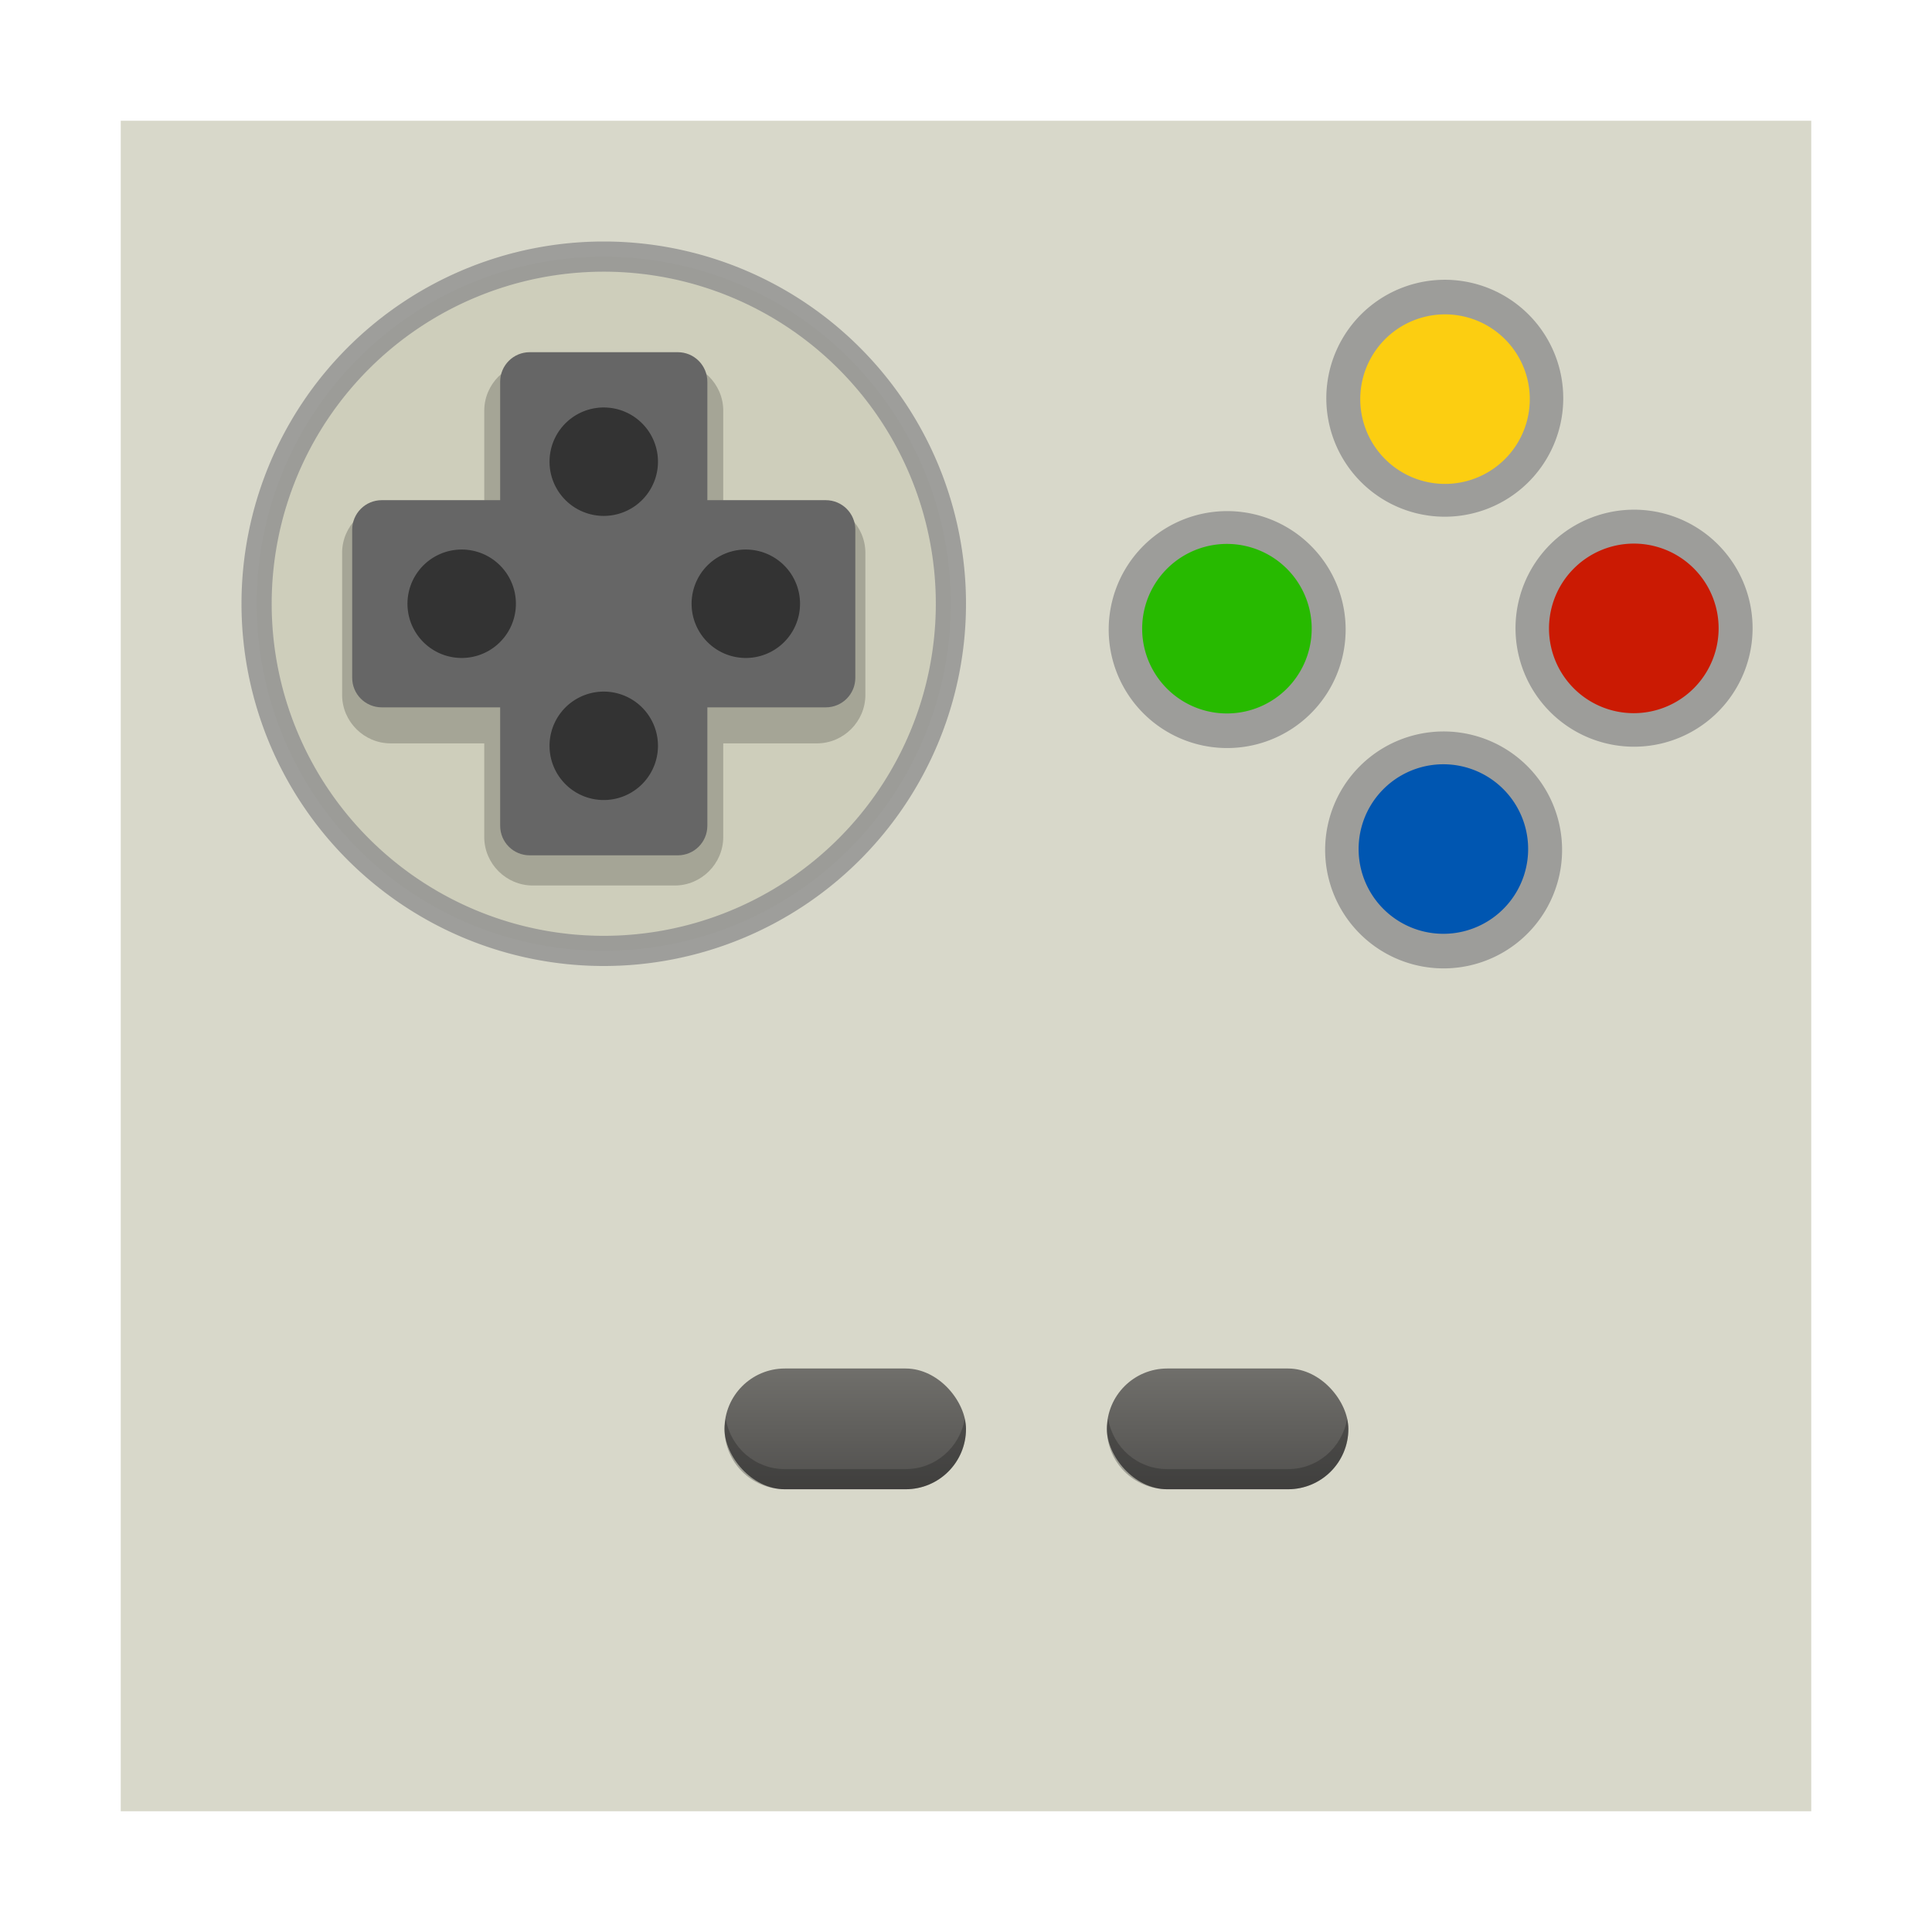 <?xml version="1.0" encoding="UTF-8" standalone="no"?>
<!-- Created with Inkscape (http://www.inkscape.org/) -->

<svg
   xmlns:dc="http://purl.org/dc/elements/1.1/"
   xmlns:cc="http://creativecommons.org/ns#"
   xmlns:rdf="http://www.w3.org/1999/02/22-rdf-syntax-ns#"
   xmlns:svg="http://www.w3.org/2000/svg"
   xmlns="http://www.w3.org/2000/svg"
   xmlns:xlink="http://www.w3.org/1999/xlink"
   xmlns:sodipodi="http://sodipodi.sourceforge.net/DTD/sodipodi-0.dtd"
   xmlns:inkscape="http://www.inkscape.org/namespaces/inkscape"
   version="1.0"
   width="96"
   height="96"
   id="svg2408"
   inkscape:version="0.48.5 r10040"
   sodipodi:docname="antimicro.svg">
  <sodipodi:namedview
     pagecolor="#ffffff"
     bordercolor="#666666"
     borderopacity="1"
     objecttolerance="10"
     gridtolerance="10"
     guidetolerance="10"
     inkscape:pageopacity="0"
     inkscape:pageshadow="2"
     inkscape:window-width="1680"
     inkscape:window-height="988"
     id="namedview220"
     showgrid="false"
     inkscape:zoom="6.1498111"
     inkscape:cx="28.103299"
     inkscape:cy="36.70717"
     inkscape:window-x="0"
     inkscape:window-y="-3"
     inkscape:window-maximized="1"
     inkscape:current-layer="svg2408"
     showguides="false"
     inkscape:guide-bbox="true">
    <sodipodi:guide
       orientation="0,1"
       position="60.49,65.856"
       id="guide3239" />
    <sodipodi:guide
       orientation="1,0"
       position="71.71,65.856"
       id="guide3241" />
  </sodipodi:namedview>
  <defs
     id="defs2410">
    <linearGradient
       id="linearGradient3933">
      <stop
         id="stop3935"
         style="stop-color:#ffe119;stop-opacity:1"
         offset="0" />
      <stop
         id="stop3937"
         style="stop-color:#f7a700;stop-opacity:1"
         offset="1" />
    </linearGradient>
    <linearGradient
       id="linearGradient3921">
      <stop
         id="stop3923"
         style="stop-color:#2bca00;stop-opacity:1"
         offset="0" />
      <stop
         id="stop3925"
         style="stop-color:#1e9000;stop-opacity:1"
         offset="1" />
    </linearGradient>
    <linearGradient
       id="linearGradient3911">
      <stop
         id="stop3913"
         style="stop-color:#006ada;stop-opacity:1"
         offset="0" />
      <stop
         id="stop3915"
         style="stop-color:#00438a;stop-opacity:1"
         offset="1" />
    </linearGradient>
    <linearGradient
       id="linearGradient3903">
      <stop
         id="stop3905"
         style="stop-color:#fd2306;stop-opacity:1"
         offset="0" />
      <stop
         id="stop3907"
         style="stop-color:#b31602;stop-opacity:1"
         offset="1" />
    </linearGradient>
    <linearGradient
       id="linearGradient4307">
      <stop
         id="stop4309"
         style="stop-color:#e4e4d9;stop-opacity:1"
         offset="0" />
      <stop
         id="stop4311"
         style="stop-color:#e4e4d9;stop-opacity:0"
         offset="1" />
    </linearGradient>
    <linearGradient
       x1="45.448"
       y1="92.54"
       x2="45.448"
       y2="7.017"
       id="ButtonShadow"
       gradientUnits="userSpaceOnUse"
       gradientTransform="scale(1.006,0.994)">
      <stop
         id="stop3750"
         style="stop-color:#000000;stop-opacity:1"
         offset="0" />
      <stop
         id="stop3752"
         style="stop-color:#000000;stop-opacity:0.588"
         offset="1" />
    </linearGradient>
    <linearGradient
       id="linearGradient3737">
      <stop
         id="stop3739"
         style="stop-color:#ffffff;stop-opacity:1"
         offset="0" />
      <stop
         id="stop3741"
         style="stop-color:#ffffff;stop-opacity:0"
         offset="1" />
    </linearGradient>
    <filter
       color-interpolation-filters="sRGB"
       id="filter3174">
      <feGaussianBlur
         id="feGaussianBlur3176"
         stdDeviation="1.71" />
    </filter>
    <linearGradient
       x1="36.357"
       y1="6"
       x2="36.357"
       y2="63.893"
       id="linearGradient3188"
       xlink:href="#linearGradient3737"
       gradientUnits="userSpaceOnUse" />
    <filter
       x="-0.192"
       y="-0.192"
       width="1.384"
       height="1.384"
       color-interpolation-filters="sRGB"
       id="filter3794">
      <feGaussianBlur
         id="feGaussianBlur3796"
         stdDeviation="5.28" />
    </filter>
    <linearGradient
       x1="48"
       y1="20.221"
       x2="48"
       y2="138.661"
       id="linearGradient3613"
       xlink:href="#linearGradient3737"
       gradientUnits="userSpaceOnUse" />
    <radialGradient
       cx="48"
       cy="90.172"
       r="42"
       fx="48"
       fy="90.172"
       id="radialGradient3619"
       xlink:href="#linearGradient3737"
       gradientUnits="userSpaceOnUse"
       gradientTransform="matrix(1.157,0,0,0.996,-7.551,0.197)" />
    <clipPath
       id="clipPath3613">
      <rect
         width="84"
         height="84"
         rx="6"
         ry="6"
         x="6"
         y="6"
         id="rect3615"
         style="fill:#ffffff;fill-opacity:1;fill-rule:nonzero;stroke:none" />
    </clipPath>
    <linearGradient
       x1="48"
       y1="90"
       x2="48"
       y2="5.988"
       id="linearGradient3617"
       xlink:href="#linearGradient3187"
       gradientUnits="userSpaceOnUse" />
    <linearGradient
       id="linearGradient3187">
      <stop
         id="stop3189"
         style="stop-color:#b9b79e;stop-opacity:1"
         offset="0" />
      <stop
         id="stop3191"
         style="stop-color:#e4e4da;stop-opacity:1"
         offset="1" />
    </linearGradient>
    <linearGradient
       id="linearGradient6043">
      <stop
         id="stop6045"
         style="stop-color:#4f4f49;stop-opacity:1"
         offset="0" />
      <stop
         id="stop6047"
         style="stop-color:#bcbcb7;stop-opacity:1"
         offset="1" />
    </linearGradient>
    <linearGradient
       id="linearGradient5756">
      <stop
         id="stop5758"
         style="stop-color:#9f9e7d;stop-opacity:1"
         offset="0" />
      <stop
         id="stop5760"
         style="stop-color:#9f9e7d;stop-opacity:0"
         offset="1" />
    </linearGradient>
    <linearGradient
       id="linearGradient5964">
      <stop
         id="stop5966"
         style="stop-color:#706f6b;stop-opacity:1"
         offset="0" />
      <stop
         id="stop5968"
         style="stop-color:#51504e;stop-opacity:1"
         offset="1" />
    </linearGradient>
    <linearGradient
       id="linearGradient5976">
      <stop
         id="stop5978"
         style="stop-color:#ffffff;stop-opacity:1"
         offset="0" />
      <stop
         id="stop5980"
         style="stop-color:#ffffff;stop-opacity:0"
         offset="1" />
    </linearGradient>
    <linearGradient
       id="linearGradient3057">
      <stop
         id="stop3059"
         style="stop-color:#9f9e7d;stop-opacity:1"
         offset="0" />
      <stop
         id="stop3061"
         style="stop-color:#9f9e7d;stop-opacity:0"
         offset="1" />
    </linearGradient>
    <linearGradient
       x1="110.645"
       y1="92.773"
       x2="110.645"
       y2="96.645"
       id="linearGradient5962"
       xlink:href="#linearGradient5860"
       gradientUnits="userSpaceOnUse" />
    <linearGradient
       id="linearGradient5860">
      <stop
         id="stop5862"
         style="stop-color:#858362;stop-opacity:1"
         offset="0" />
      <stop
         id="stop5864"
         style="stop-color:#ffffff;stop-opacity:1"
         offset="1" />
    </linearGradient>
    <linearGradient
       x1="110.645"
       y1="92.773"
       x2="110.645"
       y2="96.645"
       id="linearGradient5958"
       xlink:href="#linearGradient5860"
       gradientUnits="userSpaceOnUse" />
    <linearGradient
       x1="110.645"
       y1="92.773"
       x2="110.645"
       y2="96.645"
       id="linearGradient5954"
       xlink:href="#linearGradient5860"
       gradientUnits="userSpaceOnUse" />
    <linearGradient
       x1="110.645"
       y1="92.773"
       x2="110.645"
       y2="96.645"
       id="linearGradient5952"
       xlink:href="#linearGradient5860"
       gradientUnits="userSpaceOnUse" />
    <linearGradient
       x1="110.645"
       y1="92.773"
       x2="110.645"
       y2="96.645"
       id="linearGradient5946"
       xlink:href="#linearGradient5860"
       gradientUnits="userSpaceOnUse" />
    <linearGradient
       x1="110.645"
       y1="92.773"
       x2="110.645"
       y2="96.645"
       id="linearGradient5944"
       xlink:href="#linearGradient5860"
       gradientUnits="userSpaceOnUse" />
    <linearGradient
       x1="110.645"
       y1="92.773"
       x2="110.645"
       y2="96.645"
       id="linearGradient5938"
       xlink:href="#linearGradient5860"
       gradientUnits="userSpaceOnUse" />
    <linearGradient
       x1="110.645"
       y1="92.773"
       x2="110.645"
       y2="96.645"
       id="linearGradient5936"
       xlink:href="#linearGradient5860"
       gradientUnits="userSpaceOnUse" />
    <linearGradient
       x1="110.645"
       y1="92.773"
       x2="110.645"
       y2="96.645"
       id="linearGradient5934"
       xlink:href="#linearGradient5860"
       gradientUnits="userSpaceOnUse" />
    <linearGradient
       x1="110.645"
       y1="92.773"
       x2="110.645"
       y2="96.645"
       id="linearGradient5926"
       xlink:href="#linearGradient5860"
       gradientUnits="userSpaceOnUse" />
    <linearGradient
       x1="110.645"
       y1="92.773"
       x2="110.645"
       y2="96.645"
       id="linearGradient5924"
       xlink:href="#linearGradient5860"
       gradientUnits="userSpaceOnUse" />
    <linearGradient
       x1="110.645"
       y1="92.773"
       x2="110.645"
       y2="96.645"
       id="linearGradient5922"
       xlink:href="#linearGradient5860"
       gradientUnits="userSpaceOnUse" />
    <linearGradient
       x1="110.645"
       y1="92.773"
       x2="110.645"
       y2="96.645"
       id="linearGradient5914"
       xlink:href="#linearGradient5860"
       gradientUnits="userSpaceOnUse" />
    <linearGradient
       x1="110.645"
       y1="92.773"
       x2="110.645"
       y2="96.645"
       id="linearGradient5912"
       xlink:href="#linearGradient5860"
       gradientUnits="userSpaceOnUse" />
    <linearGradient
       x1="110.645"
       y1="92.773"
       x2="110.645"
       y2="96.645"
       id="linearGradient5910"
       xlink:href="#linearGradient5860"
       gradientUnits="userSpaceOnUse" />
    <linearGradient
       x1="110.645"
       y1="92.773"
       x2="110.645"
       y2="96.645"
       id="linearGradient5908"
       xlink:href="#linearGradient5860"
       gradientUnits="userSpaceOnUse" />
    <linearGradient
       x1="110.645"
       y1="92.773"
       x2="110.645"
       y2="96.645"
       id="linearGradient5898"
       xlink:href="#linearGradient5860"
       gradientUnits="userSpaceOnUse" />
    <linearGradient
       x1="110.645"
       y1="92.773"
       x2="110.645"
       y2="96.645"
       id="linearGradient5896"
       xlink:href="#linearGradient5860"
       gradientUnits="userSpaceOnUse" />
    <linearGradient
       x1="110.645"
       y1="92.773"
       x2="110.645"
       y2="96.645"
       id="linearGradient5894"
       xlink:href="#linearGradient5860"
       gradientUnits="userSpaceOnUse" />
    <linearGradient
       x1="110.645"
       y1="92.773"
       x2="110.645"
       y2="96.645"
       id="linearGradient5892"
       xlink:href="#linearGradient5860"
       gradientUnits="userSpaceOnUse" />
    <linearGradient
       x1="110.645"
       y1="92.773"
       x2="110.645"
       y2="96.645"
       id="linearGradient5882"
       xlink:href="#linearGradient5860"
       gradientUnits="userSpaceOnUse" />
    <linearGradient
       x1="110.645"
       y1="92.773"
       x2="110.645"
       y2="96.645"
       id="linearGradient5878"
       xlink:href="#linearGradient5860"
       gradientUnits="userSpaceOnUse" />
    <linearGradient
       x1="110.645"
       y1="92.773"
       x2="110.645"
       y2="96.645"
       id="linearGradient5874"
       xlink:href="#linearGradient5860"
       gradientUnits="userSpaceOnUse" />
    <linearGradient
       x1="110.645"
       y1="92.773"
       x2="110.645"
       y2="96.645"
       id="linearGradient5870"
       xlink:href="#linearGradient5860"
       gradientUnits="userSpaceOnUse" />
    <linearGradient
       x1="110.645"
       y1="92.773"
       x2="110.645"
       y2="96.645"
       id="linearGradient5852"
       xlink:href="#linearGradient5860"
       gradientUnits="userSpaceOnUse" />
    <linearGradient
       id="linearGradient6035">
      <stop
         id="stop6037"
         style="stop-color:#91918a;stop-opacity:1"
         offset="0" />
      <stop
         id="stop6039"
         style="stop-color:#7c7c74;stop-opacity:1"
         offset="1" />
    </linearGradient>
    <linearGradient
       id="linearGradient3260">
      <stop
         id="stop3262"
         style="stop-color:#5d5d56;stop-opacity:1"
         offset="0" />
      <stop
         id="stop3264"
         style="stop-color:#bcbcb7;stop-opacity:1"
         offset="1" />
    </linearGradient>
    <linearGradient
       x1="15.75"
       y1="40"
       x2="64.464"
       y2="40"
       id="linearGradient5730"
       xlink:href="#linearGradient5724"
       gradientUnits="userSpaceOnUse" />
    <linearGradient
       id="linearGradient5724">
      <stop
         id="stop5726"
         style="stop-color:#9f9d7c;stop-opacity:1"
         offset="0" />
      <stop
         id="stop5728"
         style="stop-color:#ffffff;stop-opacity:1"
         offset="1" />
    </linearGradient>
    <linearGradient
       id="linearGradient5732">
      <stop
         id="stop5734"
         style="stop-color:#fff1b7;stop-opacity:1"
         offset="0" />
      <stop
         id="stop5736"
         style="stop-color:#ad6100;stop-opacity:1"
         offset="1" />
    </linearGradient>
    <linearGradient
       id="linearGradient5795">
      <stop
         id="stop5797"
         style="stop-color:#57ff0c;stop-opacity:1"
         offset="0" />
      <stop
         id="stop5799"
         style="stop-color:#004617;stop-opacity:1"
         offset="1" />
    </linearGradient>
    <linearGradient
       id="linearGradient5815">
      <stop
         id="stop5817"
         style="stop-color:#fe774b;stop-opacity:1"
         offset="0" />
      <stop
         id="stop5819"
         style="stop-color:#610601;stop-opacity:1"
         offset="1" />
    </linearGradient>
    <linearGradient
       id="linearGradient5835">
      <stop
         id="stop5837"
         style="stop-color:#67b1ff;stop-opacity:1"
         offset="0" />
      <stop
         id="stop5839"
         style="stop-color:#001a35;stop-opacity:1"
         offset="1" />
    </linearGradient>
    <linearGradient
       x1="38.69"
       y1="36.89"
       x2="38.69"
       y2="43.26"
       id="linearGradient4290"
       xlink:href="#linearGradient6043"
       gradientUnits="userSpaceOnUse" />
    <linearGradient
       x1="38.69"
       y1="36.89"
       x2="38.69"
       y2="43.26"
       id="linearGradient4292"
       xlink:href="#linearGradient6043"
       gradientUnits="userSpaceOnUse" />
    <linearGradient
       x1="38.69"
       y1="36.89"
       x2="38.69"
       y2="43.26"
       id="linearGradient4294"
       xlink:href="#linearGradient6043"
       gradientUnits="userSpaceOnUse" />
    <linearGradient
       x1="38.69"
       y1="36.89"
       x2="38.69"
       y2="43.26"
       id="linearGradient4296"
       xlink:href="#linearGradient6043"
       gradientUnits="userSpaceOnUse" />
    <linearGradient
       x1="14.585"
       y1="40"
       x2="65.629"
       y2="40"
       id="linearGradient4313"
       xlink:href="#linearGradient4307"
       gradientUnits="userSpaceOnUse" />
    <radialGradient
       cx="40"
       cy="40"
       r="18"
       fx="40"
       fy="40"
       id="radialGradient4344"
       xlink:href="#linearGradient6035"
       gradientUnits="userSpaceOnUse"
       gradientTransform="matrix(1.6258411e-8,-0.735,0.735,1.6258411e-8,0.588,59.412)" />
    <linearGradient
       x1="15.844"
       y1="30"
       x2="44.156"
       y2="30"
       id="linearGradient4401"
       xlink:href="#linearGradient3057"
       gradientUnits="userSpaceOnUse" />
    <linearGradient
       x1="39.071"
       y1="43.007"
       x2="39.071"
       y2="17"
       id="linearGradient4409"
       xlink:href="#linearGradient3260"
       gradientUnits="userSpaceOnUse" />
    <filter
       color-interpolation-filters="sRGB"
       id="filter4417">
      <feGaussianBlur
         id="feGaussianBlur4419"
         stdDeviation="0.52" />
    </filter>
    <linearGradient
       x1="90.195"
       y1="24.087"
       x2="85.196"
       y2="43.082"
       id="linearGradient4505"
       xlink:href="#linearGradient5756"
       gradientUnits="userSpaceOnUse" />
    <linearGradient
       x1="91.968"
       y1="23.504"
       x2="89.412"
       y2="42.017"
       id="linearGradient4507"
       xlink:href="#linearGradient5732"
       gradientUnits="userSpaceOnUse" />
    <linearGradient
       x1="90.195"
       y1="24.087"
       x2="85.196"
       y2="43.082"
       id="linearGradient4509"
       xlink:href="#linearGradient5756"
       gradientUnits="userSpaceOnUse" />
    <linearGradient
       x1="90.457"
       y1="23.092"
       x2="85.706"
       y2="41.144"
       id="linearGradient4511"
       xlink:href="#linearGradient5795"
       gradientUnits="userSpaceOnUse" />
    <linearGradient
       x1="90.195"
       y1="24.087"
       x2="85.196"
       y2="43.082"
       id="linearGradient4513"
       xlink:href="#linearGradient5756"
       gradientUnits="userSpaceOnUse" />
    <linearGradient
       x1="90.457"
       y1="23.092"
       x2="85.74"
       y2="41.015"
       id="linearGradient4515"
       xlink:href="#linearGradient5815"
       gradientUnits="userSpaceOnUse" />
    <linearGradient
       x1="90.195"
       y1="24.087"
       x2="85.196"
       y2="43.082"
       id="linearGradient4517"
       xlink:href="#linearGradient5756"
       gradientUnits="userSpaceOnUse" />
    <linearGradient
       x1="91.622"
       y1="23.41"
       x2="86.898"
       y2="41.359"
       id="linearGradient4519"
       xlink:href="#linearGradient5835"
       gradientUnits="userSpaceOnUse" />
    <filter
       x="-0.072"
       y="-0.144"
       width="1.144"
       height="1.288"
       color-interpolation-filters="sRGB"
       id="filter4587">
      <feGaussianBlur
         id="feGaussianBlur4589"
         stdDeviation="0.36" />
    </filter>
    <linearGradient
       x1="78.803"
       y1="101.969"
       x2="78.803"
       y2="114.042"
       id="linearGradient4607"
       xlink:href="#linearGradient5756"
       gradientUnits="userSpaceOnUse" />
    <linearGradient
       x1="78"
       y1="104"
       x2="78"
       y2="112.004"
       id="linearGradient4609"
       xlink:href="#linearGradient5964"
       gradientUnits="userSpaceOnUse"
       gradientTransform="matrix(0.75,0,0,0.75,-2.0894946e-6,-1)" />
    <linearGradient
       x1="79.067"
       y1="104.353"
       x2="79.067"
       y2="107.938"
       id="linearGradient4611"
       xlink:href="#linearGradient5976"
       gradientUnits="userSpaceOnUse"
       gradientTransform="matrix(0.75,0,0,0.75,-2.0894946e-6,-1)" />
    <linearGradient
       x1="78.803"
       y1="101.969"
       x2="78.803"
       y2="114.042"
       id="linearGradient4721"
       xlink:href="#linearGradient5756"
       gradientUnits="userSpaceOnUse" />
    <linearGradient
       x1="78"
       y1="104"
       x2="78"
       y2="112.004"
       id="linearGradient4723"
       xlink:href="#linearGradient5964"
       gradientUnits="userSpaceOnUse"
       gradientTransform="matrix(0.75,0,0,0.75,-2.0894946e-6,-1)" />
    <linearGradient
       x1="79.067"
       y1="104.353"
       x2="79.067"
       y2="107.938"
       id="linearGradient4725"
       xlink:href="#linearGradient5976"
       gradientUnits="userSpaceOnUse"
       gradientTransform="matrix(0.75,0,0,0.75,-2.0894946e-6,-1)" />
    <linearGradient
       x1="78.803"
       y1="101.969"
       x2="78.803"
       y2="114.042"
       id="linearGradient4727"
       xlink:href="#linearGradient5756"
       gradientUnits="userSpaceOnUse" />
    <linearGradient
       x1="78"
       y1="104"
       x2="78"
       y2="112.004"
       id="linearGradient4729"
       xlink:href="#linearGradient5964"
       gradientUnits="userSpaceOnUse"
       gradientTransform="matrix(0.75,0,0,0.75,-2.0894946e-6,-1)" />
    <linearGradient
       x1="79.067"
       y1="104.353"
       x2="79.067"
       y2="107.938"
       id="linearGradient4731"
       xlink:href="#linearGradient5976"
       gradientUnits="userSpaceOnUse"
       gradientTransform="matrix(0.75,0,0,0.75,-2.0894946e-6,-1)" />
    <linearGradient
       x1="83.315"
       y1="21.664"
       x2="79.007"
       y2="38.033"
       id="linearGradient3941"
       xlink:href="#linearGradient3933"
       gradientUnits="userSpaceOnUse" />
    <linearGradient
       x1="84.397"
       y1="21.771"
       x2="79.935"
       y2="38.724"
       id="linearGradient3945"
       xlink:href="#linearGradient3921"
       gradientUnits="userSpaceOnUse" />
    <linearGradient
       x1="84.397"
       y1="21.771"
       x2="79.88"
       y2="38.933"
       id="linearGradient3947"
       xlink:href="#linearGradient3903"
       gradientUnits="userSpaceOnUse" />
    <linearGradient
       x1="85.007"
       y1="21.561"
       x2="80.337"
       y2="39.307"
       id="linearGradient3949"
       xlink:href="#linearGradient3911"
       gradientUnits="userSpaceOnUse" />
    <linearGradient
       x1="45.448"
       y1="92.54"
       x2="45.448"
       y2="7.017"
       id="ButtonShadow-0"
       gradientUnits="userSpaceOnUse"
       gradientTransform="matrix(1.006,0,0,0.994,100,0)">
      <stop
         id="stop3750-8"
         style="stop-color:#000000;stop-opacity:1"
         offset="0" />
      <stop
         id="stop3752-5"
         style="stop-color:#000000;stop-opacity:0.588"
         offset="1" />
    </linearGradient>
    <linearGradient
       x1="32.251"
       y1="6.132"
       x2="32.251"
       y2="90.239"
       id="linearGradient3780"
       xlink:href="#ButtonShadow-0"
       gradientUnits="userSpaceOnUse"
       gradientTransform="matrix(1.024,0,0,1.012,-1.143,-98.071)" />
    <linearGradient
       x1="32.251"
       y1="6.132"
       x2="32.251"
       y2="90.239"
       id="linearGradient3772"
       xlink:href="#ButtonShadow-0"
       gradientUnits="userSpaceOnUse"
       gradientTransform="matrix(1.024,0,0,1.012,-1.143,-98.071)" />
    <linearGradient
       x1="32.251"
       y1="6.132"
       x2="32.251"
       y2="90.239"
       id="linearGradient3725"
       xlink:href="#ButtonShadow-0"
       gradientUnits="userSpaceOnUse"
       gradientTransform="matrix(1.024,0,0,1.012,-1.143,-98.071)" />
    <linearGradient
       x1="32.251"
       y1="6.132"
       x2="32.251"
       y2="90.239"
       id="linearGradient3721"
       xlink:href="#ButtonShadow-0"
       gradientUnits="userSpaceOnUse"
       gradientTransform="translate(0,-97)" />
    <linearGradient
       x1="32.251"
       y1="6.132"
       x2="32.251"
       y2="90.239"
       id="linearGradient3811"
       xlink:href="#ButtonShadow-0"
       gradientUnits="userSpaceOnUse"
       gradientTransform="matrix(1.024,0,0,1.012,-1.143,-98.071)" />
    <linearGradient
       inkscape:collect="always"
       xlink:href="#linearGradient3057"
       id="linearGradient3203"
       gradientUnits="userSpaceOnUse"
       x1="15.844"
       y1="30"
       x2="44.156"
       y2="30"
       gradientTransform="matrix(0,-1,-1,0,10,60)" />
  </defs>
  <g
     id="layer2"
     style="display:none">
    <rect
       width="86"
       height="85"
       rx="6"
       ry="6"
       x="5"
       y="7"
       id="rect3745"
       style="opacity:0.9;fill:url(#ButtonShadow);fill-opacity:1;fill-rule:nonzero;stroke:none;filter:url(#filter3174)" />
  </g>
  <g
     id="layer1">
    <rect
       width="84"
       height="84"
       rx="6"
       ry="0"
       x="6"
       y="6"
       id="rect2419"
       style="fill:#d8d8ca;fill-opacity:1;fill-rule:nonzero;stroke:none" />
  </g>
  <g
     id="layer5" />
  <g
     id="g3235"
     transform="matrix(0.736,0,0,0.736,48.164,-4.933)">
    <path
       d="M 39.725,61.93 A 7.998,7.998 0 1 1 24.275,66.07 7.998,7.998 0 0 1 39.725,61.93 z"
       id="path5825"
       style="fill:#9d9d9a;fill-opacity:1;fill-rule:evenodd;stroke:none"
       inkscape:connector-curvature="0" />
    <path
       d="M 37.528,62.519 A 5.723,5.723 0 1 1 26.472,65.481 5.723,5.723 0 0 1 37.528,62.519 z"
       id="path5829"
       style="fill:#0056b1;fill-opacity:1;fill-rule:evenodd;stroke:none"
       inkscape:connector-curvature="0" />
  </g>
  <g
     id="g4497"
     transform="matrix(0.706,0,0,0.706,45.435,-6.57)">
    <path
       inkscape:connector-curvature="0"
       style="fill:#9d9d9a;fill-opacity:1;fill-rule:evenodd;stroke:none"
       id="path5805"
       transform="matrix(0.995,-0.267,0.262,0.977,-45.404,45.726)"
       d="m 96.197,32.053 a 8.098,8.245 0 1 1 -16.197,0 8.098,8.245 0 1 1 16.197,0 z" />
    <path
       inkscape:connector-curvature="0"
       style="fill:#cb1a03;fill-opacity:1;fill-rule:evenodd;stroke:none"
       id="path5809"
       transform="matrix(0.712,-0.191,0.187,0.699,-18.085,47.955)"
       d="m 96.197,32.053 a 8.098,8.245 0 1 1 -16.197,0 8.098,8.245 0 1 1 16.197,0 z" />
  </g>
  <g
     id="g3231"
     transform="matrix(0.736,0,0,0.736,16.801,2.518)">
    <path
       d="M 67.725,36.93 A 7.998,7.998 0 1 1 52.275,41.07 7.998,7.998 0 0 1 67.725,36.93 z"
       id="path5785"
       style="fill:#9d9d9a;fill-opacity:1;fill-rule:evenodd;stroke:none"
       inkscape:connector-curvature="0" />
    <path
       d="M 65.528,37.519 A 5.723,5.723 0 1 1 54.472,40.481 5.723,5.723 0 0 1 65.528,37.519 z"
       id="path5789"
       style="fill:#27ba00;fill-opacity:1;fill-rule:evenodd;stroke:none"
       inkscape:connector-curvature="0" />
  </g>
  <g
     id="g3227"
     transform="matrix(0.736,0,0,0.736,26.175,5.13)">
    <path
       d="M 69.725,17.93 A 7.998,7.998 0 0 1 54.275,22.07 7.998,7.998 0 1 1 69.725,17.93 z"
       id="path5754"
       style="fill:#9d9d9a;fill-opacity:1;fill-rule:evenodd;stroke:none"
       inkscape:connector-curvature="0" />
    <path
       d="M 67.528,18.519 A 5.723,5.723 0 0 1 56.472,21.481 5.723,5.723 0 1 1 67.528,18.519 z"
       id="path3245"
       style="fill:#fcce11;fill-opacity:1;fill-rule:evenodd;stroke:none"
       inkscape:connector-curvature="0" />
  </g>
  <path
     inkscape:connector-curvature="0"
     style="opacity:0.8;fill:#cccbb8;fill-opacity:1;fill-rule:evenodd;stroke:#909090;stroke-width:1.5;stroke-linecap:butt;stroke-linejoin:round;stroke-miterlimit:4;stroke-opacity:1;stroke-dasharray:none;stroke-dashoffset:0;display:inline"
     id="path3215"
     d="m 30,47.25 a 17.25,17.25 0 0 0 0,-34.5 17.25,17.25 0 1 0 0,34.5 z" />
  <g
     id="g4591"
     transform="translate(-18,-9)">
    <rect
       style="fill:url(#linearGradient4729);fill-opacity:1;fill-rule:evenodd;stroke:none"
       id="rect3247"
       y="77"
       x="54"
       ry="3"
       rx="3"
       height="6"
       width="12" />
    <path
       style="opacity:0.3;fill:#1a1a1a;fill-opacity:1;fill-rule:evenodd;stroke:none"
       id="rect4706"
       transform="translate(2,0)"
       inkscape:connector-curvature="0"
       d="M 52.062,79.5 C 52.034,79.667 52,79.825 52,80 c 0,1.662 1.338,3 3,3 l 6,0 c 1.662,0 3,-1.338 3,-3 0,-0.175 -0.034,-0.333 -0.062,-0.5 C 63.695,80.915 62.487,82 61,82 l -6,0 c -1.487,0 -2.695,-1.085 -2.938,-2.5 z" />
  </g>
  <path
     style="font-size:medium;font-style:normal;font-variant:normal;font-weight:normal;font-stretch:normal;text-indent:0;text-align:start;text-decoration:none;line-height:normal;letter-spacing:normal;word-spacing:normal;text-transform:none;direction:ltr;block-progression:tb;writing-mode:lr-tb;text-anchor:start;opacity:0.2;color:#000000;fill:#000000;fill-opacity:1;fill-rule:evenodd;stroke:none;stroke-width:2;marker:none;visibility:visible;display:inline;overflow:visible;enable-background:accumulate;font-family:Abandoned Bitplane;-inkscape-font-specification:Abandoned Bitplane"
     id="path4411"
     inkscape:connector-curvature="0"
     d="m 26.469,18 c -1.319,0 -2.406,1.087 -2.406,2.406 l 0,4.656 -4.656,0 C 18.087,25.062 17,26.15 17,27.469 l 0,7.062 c 0,1.319 1.087,2.406 2.406,2.406 l 4.656,0 0,4.656 C 24.062,42.913 25.15,44 26.469,44 l 7.062,0 c 1.319,0 2.406,-1.087 2.406,-2.406 l 0,-4.656 4.656,0 C 41.913,36.938 43,35.85 43,34.531 l 0,-7.062 C 43,26.15 41.913,25.062 40.594,25.062 l -4.656,0 0,-4.656 C 35.938,19.087 34.85,18 33.531,18 l -7.062,0 z" />
  <path
     style="fill:#666666;fill-opacity:1;fill-rule:evenodd;stroke:none;display:inline"
     id="rect3225"
     inkscape:connector-curvature="0"
     d="m 26.324,17.5 c -0.815,0 -1.471,0.656 -1.471,1.471 l 0,5.882 -5.882,0 c -0.815,0 -1.471,0.656 -1.471,1.471 l 0,7.353 c 0,0.815 0.656,1.471 1.471,1.471 l 5.882,0 0,5.882 c 0,0.815 0.656,1.471 1.471,1.471 l 7.353,0 c 0.815,0 1.471,-0.656 1.471,-1.471 l 0,-5.882 5.882,0 c 0.815,0 1.471,-0.656 1.471,-1.471 l 0,-7.353 c 0,-0.815 -0.656,-1.471 -1.471,-1.471 l -5.882,0 0,-5.882 c 0,-0.815 -0.656,-1.471 -1.471,-1.471 l -7.353,0 z" />
  <path
     inkscape:connector-curvature="0"
     style="fill:#333333;fill-opacity:1;fill-rule:evenodd;stroke:none;display:inline"
     id="path6055"
     d="m 25.635,30 a 2.694,2.694 0 1 1 -5.388,0 2.694,2.694 0 1 1 5.388,0 z" />
  <path
     inkscape:connector-curvature="0"
     style="fill:#333333;fill-opacity:1;fill-rule:evenodd;stroke:none;display:inline"
     id="path6065"
     d="m 39.753,30 a 2.694,2.694 0 0 1 -5.388,0 2.694,2.694 0 1 1 5.388,0 z" />
  <path
     inkscape:connector-curvature="0"
     style="fill:#333333;fill-opacity:1;fill-rule:evenodd;stroke:none;display:inline"
     id="path6069"
     d="m 32.694,22.941 a 2.694,2.694 0 0 1 -5.388,0 2.694,2.694 0 1 1 5.388,0 z" />
  <path
     inkscape:connector-curvature="0"
     style="fill:#333333;fill-opacity:1;fill-rule:evenodd;stroke:none;display:inline"
     id="path6073"
     d="m 32.694,37.059 a 2.694,2.694 0 0 1 -5.388,0 2.694,2.694 0 1 1 5.388,0 z" />
  <g
     id="g4711"
     transform="translate(1,-9)">
    <rect
       style="fill:url(#linearGradient4723);fill-opacity:1;fill-rule:evenodd;stroke:none"
       id="rect4715"
       y="77"
       x="54"
       ry="3"
       rx="3"
       height="6"
       width="12" />
    <path
       style="opacity:0.3;fill:#1a1a1a;fill-opacity:1;fill-rule:evenodd;stroke:none"
       id="path4719"
       transform="translate(2,0)"
       inkscape:connector-curvature="0"
       d="M 52.062,79.5 C 52.034,79.667 52,79.825 52,80 c 0,1.662 1.338,3 3,3 l 6,0 c 1.662,0 3,-1.338 3,-3 0,-0.175 -0.034,-0.333 -0.062,-0.5 C 63.695,80.915 62.487,82 61,82 l -6,0 c -1.487,0 -2.695,-1.085 -2.938,-2.5 z" />
  </g>
</svg>
